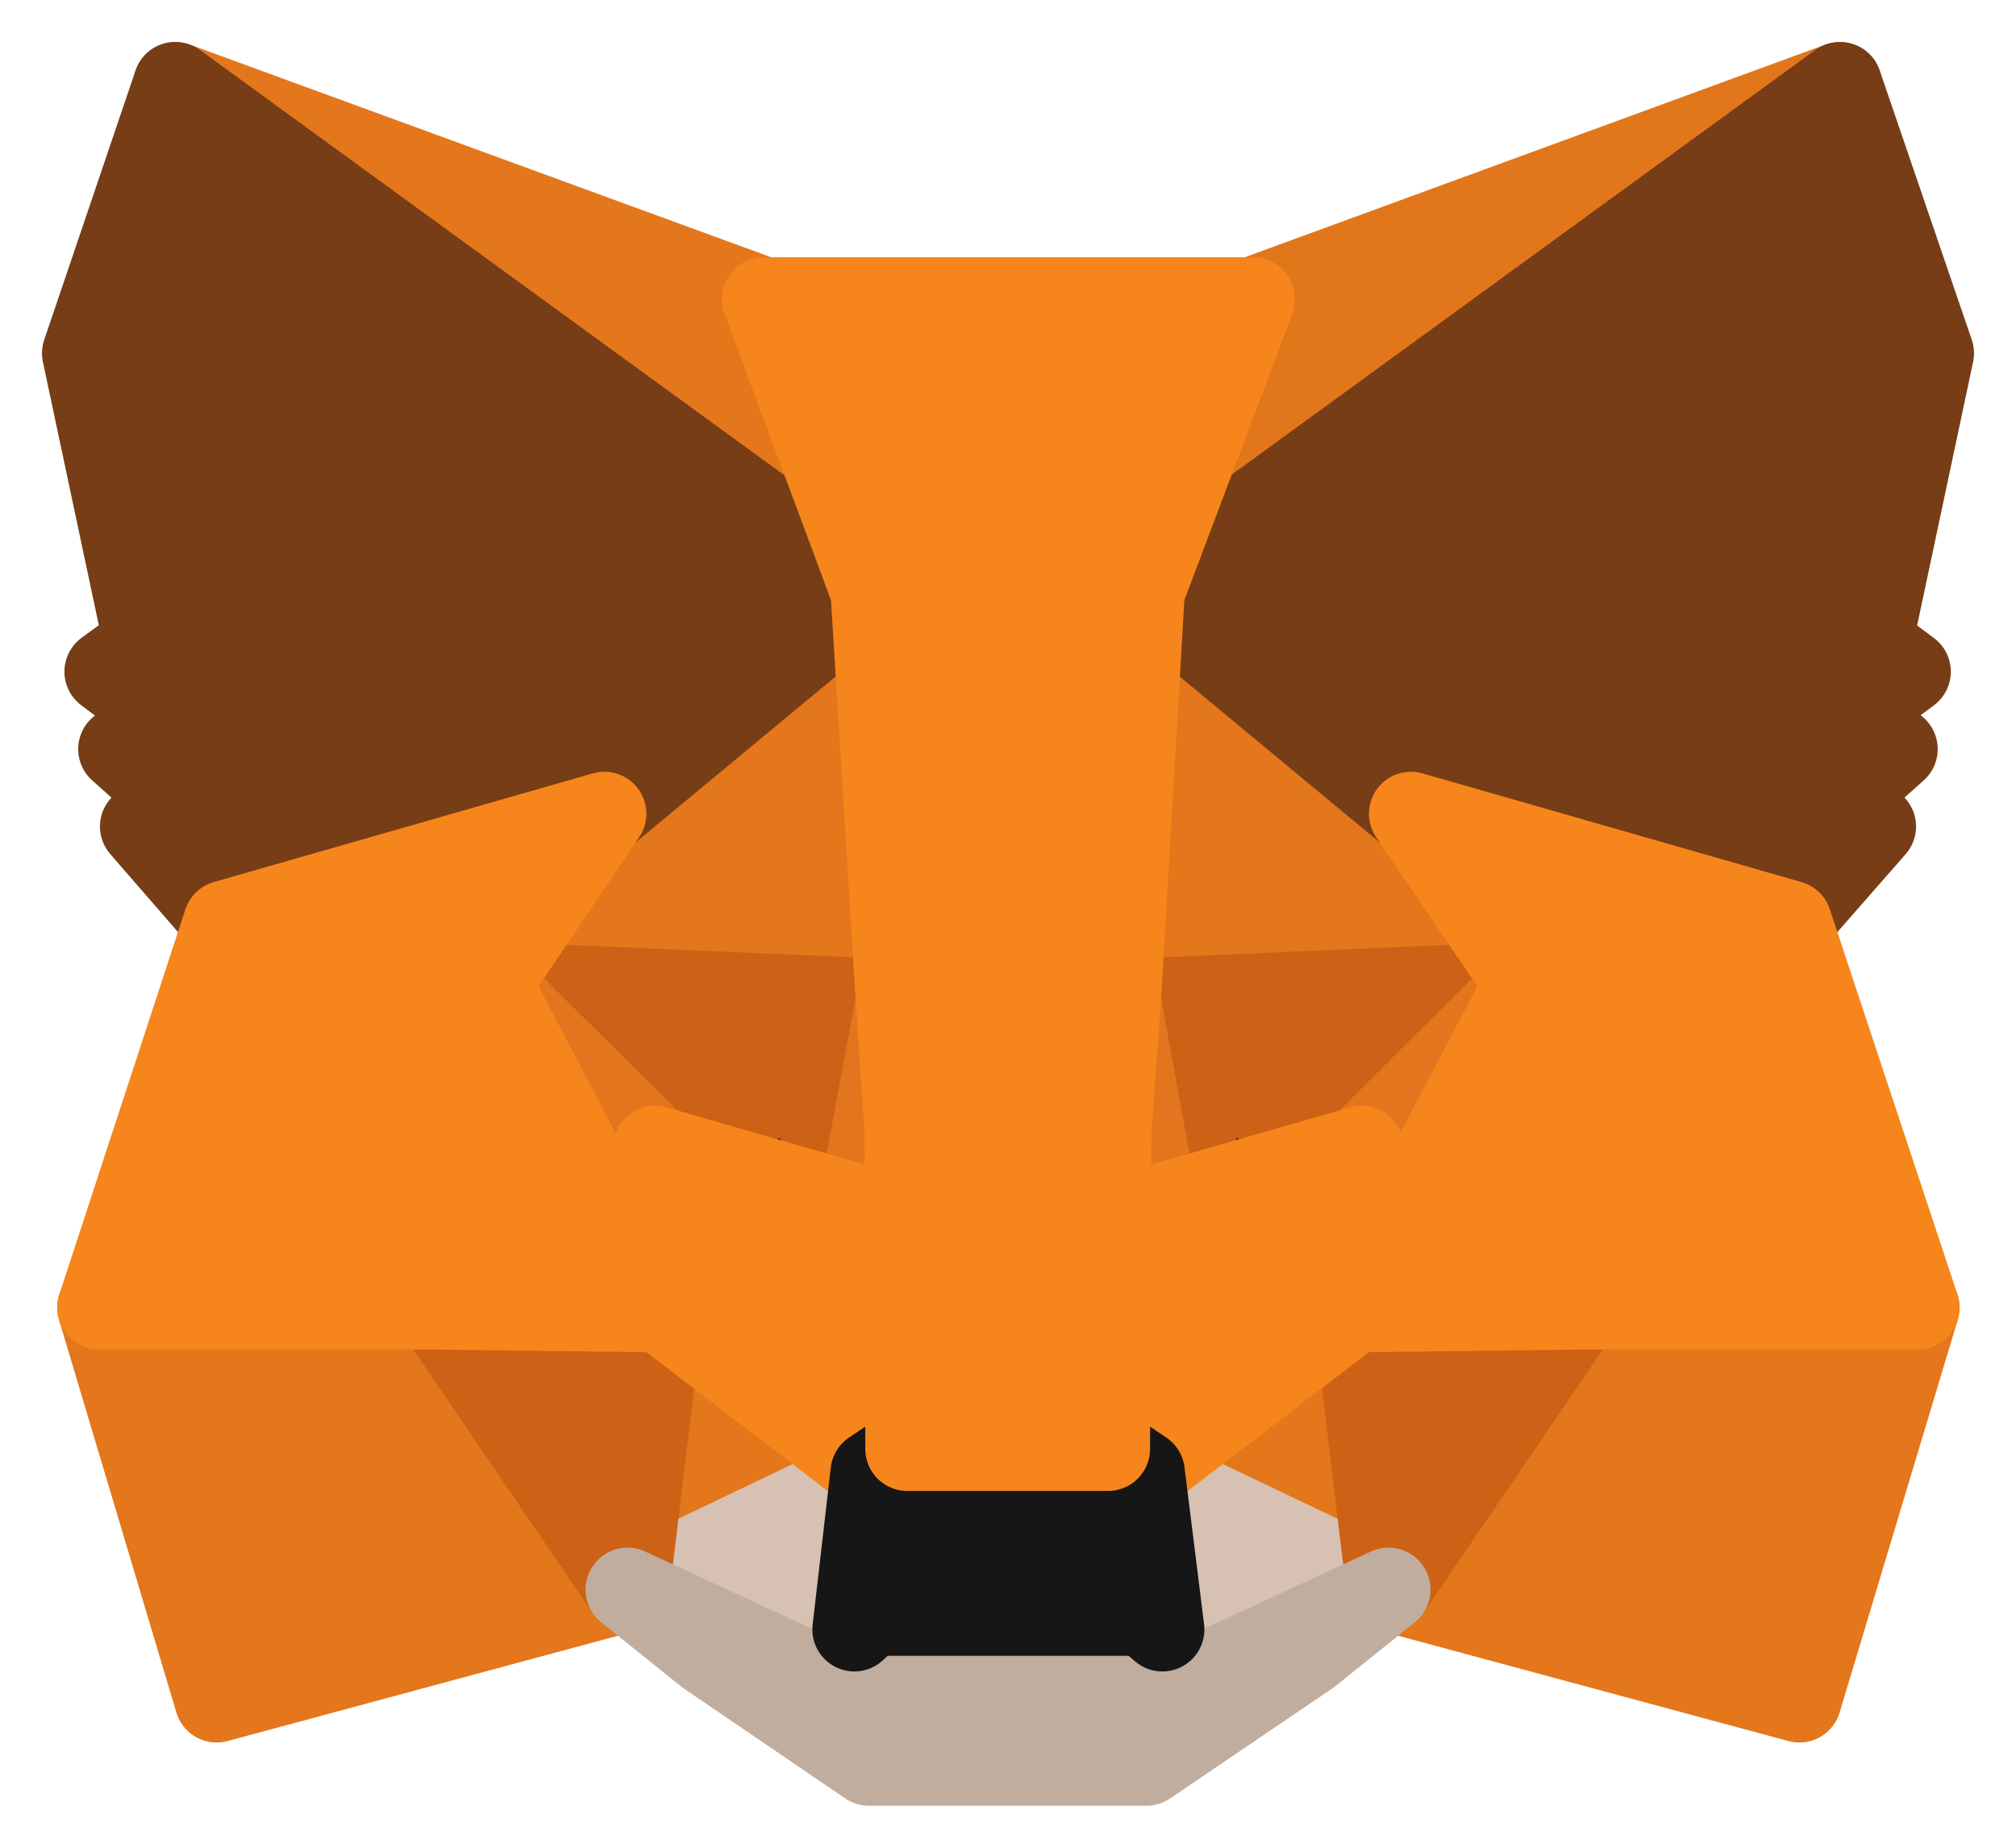 <svg width="24" height="22" viewBox="0 0 24 22" fill="none" xmlns="http://www.w3.org/2000/svg">
<path d="M21.904 1L13.32 7.252L14.907 3.563L21.904 1Z" fill="#E2761B" stroke="#E2761B" stroke-linecap="round" stroke-linejoin="round"/>
<path d="M2.087 1L10.602 7.311L9.092 3.563L2.087 1Z" fill="#E4761B" stroke="#E4761B" stroke-linecap="round" stroke-linejoin="round"/>
<path d="M18.816 15.492L16.529 18.927L21.421 20.247L22.828 15.569L18.816 15.492Z" fill="#E4761B" stroke="#E4761B" stroke-linecap="round" stroke-linejoin="round"/>
<path d="M1.181 15.569L2.579 20.247L7.471 18.927L5.184 15.492L1.181 15.569Z" fill="#E4761B" stroke="#E4761B" stroke-linecap="round" stroke-linejoin="round"/>
<path d="M7.194 9.689L5.831 11.711L10.689 11.922L10.516 6.804L7.194 9.689Z" fill="#E4761B" stroke="#E4761B" stroke-linecap="round" stroke-linejoin="round"/>
<path d="M16.797 9.689L13.432 6.744L13.32 11.922L18.169 11.711L16.797 9.689Z" fill="#E4761B" stroke="#E4761B" stroke-linecap="round" stroke-linejoin="round"/>
<path d="M7.471 18.927L10.387 17.531L7.868 15.602L7.471 18.927Z" fill="#E4761B" stroke="#E4761B" stroke-linecap="round" stroke-linejoin="round"/>
<path d="M13.604 17.531L16.529 18.927L16.124 15.602L13.604 17.531Z" fill="#E4761B" stroke="#E4761B" stroke-linecap="round" stroke-linejoin="round"/>
<path d="M16.529 18.927L13.604 17.531L13.837 19.401L13.812 20.188L16.529 18.927Z" fill="#D7C1B3" stroke="#D7C1B3" stroke-linecap="round" stroke-linejoin="round"/>
<path d="M7.471 18.927L10.189 20.188L10.171 19.401L10.387 17.531L7.471 18.927Z" fill="#D7C1B3" stroke="#D7C1B3" stroke-linecap="round" stroke-linejoin="round"/>
<path d="M10.232 14.367L7.799 13.665L9.515 12.895L10.232 14.367Z" fill="#233447" stroke="#233447" stroke-linecap="round" stroke-linejoin="round"/>
<path d="M13.76 14.367L14.476 12.895L16.202 13.665L13.76 14.367Z" fill="#233447" stroke="#233447" stroke-linecap="round" stroke-linejoin="round"/>
<path d="M7.471 18.927L7.885 15.492L5.185 15.569L7.471 18.927Z" fill="#CD6116" stroke="#CD6116" stroke-linecap="round" stroke-linejoin="round"/>
<path d="M16.116 15.492L16.53 18.927L18.816 15.569L16.116 15.492Z" fill="#CD6116" stroke="#CD6116" stroke-linecap="round" stroke-linejoin="round"/>
<path d="M18.169 11.711L13.32 11.922L13.768 14.367L14.485 12.895L16.21 13.665L18.169 11.711Z" fill="#CD6116" stroke="#CD6116" stroke-linecap="round" stroke-linejoin="round"/>
<path d="M7.798 13.665L9.524 12.895L10.231 14.367L10.689 11.922L5.831 11.711L7.798 13.665Z" fill="#CD6116" stroke="#CD6116" stroke-linecap="round" stroke-linejoin="round"/>
<path d="M5.831 11.711L7.867 15.602L7.798 13.665L5.831 11.711Z" fill="#E4751F" stroke="#E4751F" stroke-linecap="round" stroke-linejoin="round"/>
<path d="M16.21 13.665L16.124 15.602L18.169 11.711L16.21 13.665Z" fill="#E4751F" stroke="#E4751F" stroke-linecap="round" stroke-linejoin="round"/>
<path d="M10.688 11.922L10.231 14.367L10.801 17.252L10.93 13.454L10.688 11.922Z" fill="#E4751F" stroke="#E4751F" stroke-linecap="round" stroke-linejoin="round"/>
<path d="M13.32 11.922L13.087 13.445L13.19 17.252L13.768 14.367L13.32 11.922Z" fill="#E4751F" stroke="#E4751F" stroke-linecap="round" stroke-linejoin="round"/>
<path d="M13.769 14.367L13.191 17.252L13.605 17.531L16.124 15.602L16.21 13.665L13.769 14.367Z" fill="#F6851B" stroke="#F6851B" stroke-linecap="round" stroke-linejoin="round"/>
<path d="M7.799 13.665L7.868 15.602L10.387 17.531L10.801 17.252L10.232 14.367L7.799 13.665Z" fill="#F6851B" stroke="#F6851B" stroke-linecap="round" stroke-linejoin="round"/>
<path d="M13.812 20.188L13.838 19.401L13.622 19.215H10.37L10.171 19.401L10.189 20.188L7.471 18.927L8.42 19.689L10.344 21H13.648L15.581 19.689L16.53 18.927L13.812 20.188Z" fill="#C0AD9E" stroke="#C0AD9E" stroke-linecap="round" stroke-linejoin="round"/>
<path d="M13.605 17.531L13.191 17.252H10.801L10.387 17.531L10.171 19.401L10.369 19.215H13.622L13.838 19.401L13.605 17.531Z" fill="#161616" stroke="#161616" stroke-linecap="round" stroke-linejoin="round"/>
<path d="M22.267 7.658L23 4.206L21.904 1L13.604 7.041L16.797 9.689L21.309 10.983L22.31 9.841L21.878 9.536L22.568 8.919L22.034 8.513L22.724 7.997L22.267 7.658Z" fill="#763D16" stroke="#763D16" stroke-linecap="round" stroke-linejoin="round"/>
<path d="M1 4.206L1.733 7.658L1.267 7.997L1.958 8.513L1.431 8.919L2.122 9.536L1.69 9.841L2.682 10.983L7.195 9.689L10.387 7.041L2.087 1L1 4.206Z" fill="#763D16" stroke="#763D16" stroke-linecap="round" stroke-linejoin="round"/>
<path d="M21.309 10.983L16.797 9.689L18.169 11.711L16.124 15.602L18.816 15.569H22.828L21.309 10.983Z" fill="#F6851B" stroke="#F6851B" stroke-linecap="round" stroke-linejoin="round"/>
<path d="M7.195 9.689L2.682 10.983L1.181 15.569H5.184L7.867 15.602L5.831 11.711L7.195 9.689Z" fill="#F6851B" stroke="#F6851B" stroke-linecap="round" stroke-linejoin="round"/>
<path d="M13.32 11.922L13.605 7.041L14.916 3.563H9.093L10.387 7.041L10.689 11.922L10.792 13.462L10.801 17.252H13.191L13.208 13.462L13.32 11.922Z" fill="#F6851B" stroke="#F6851B" stroke-linecap="round" stroke-linejoin="round"/>
</svg>
